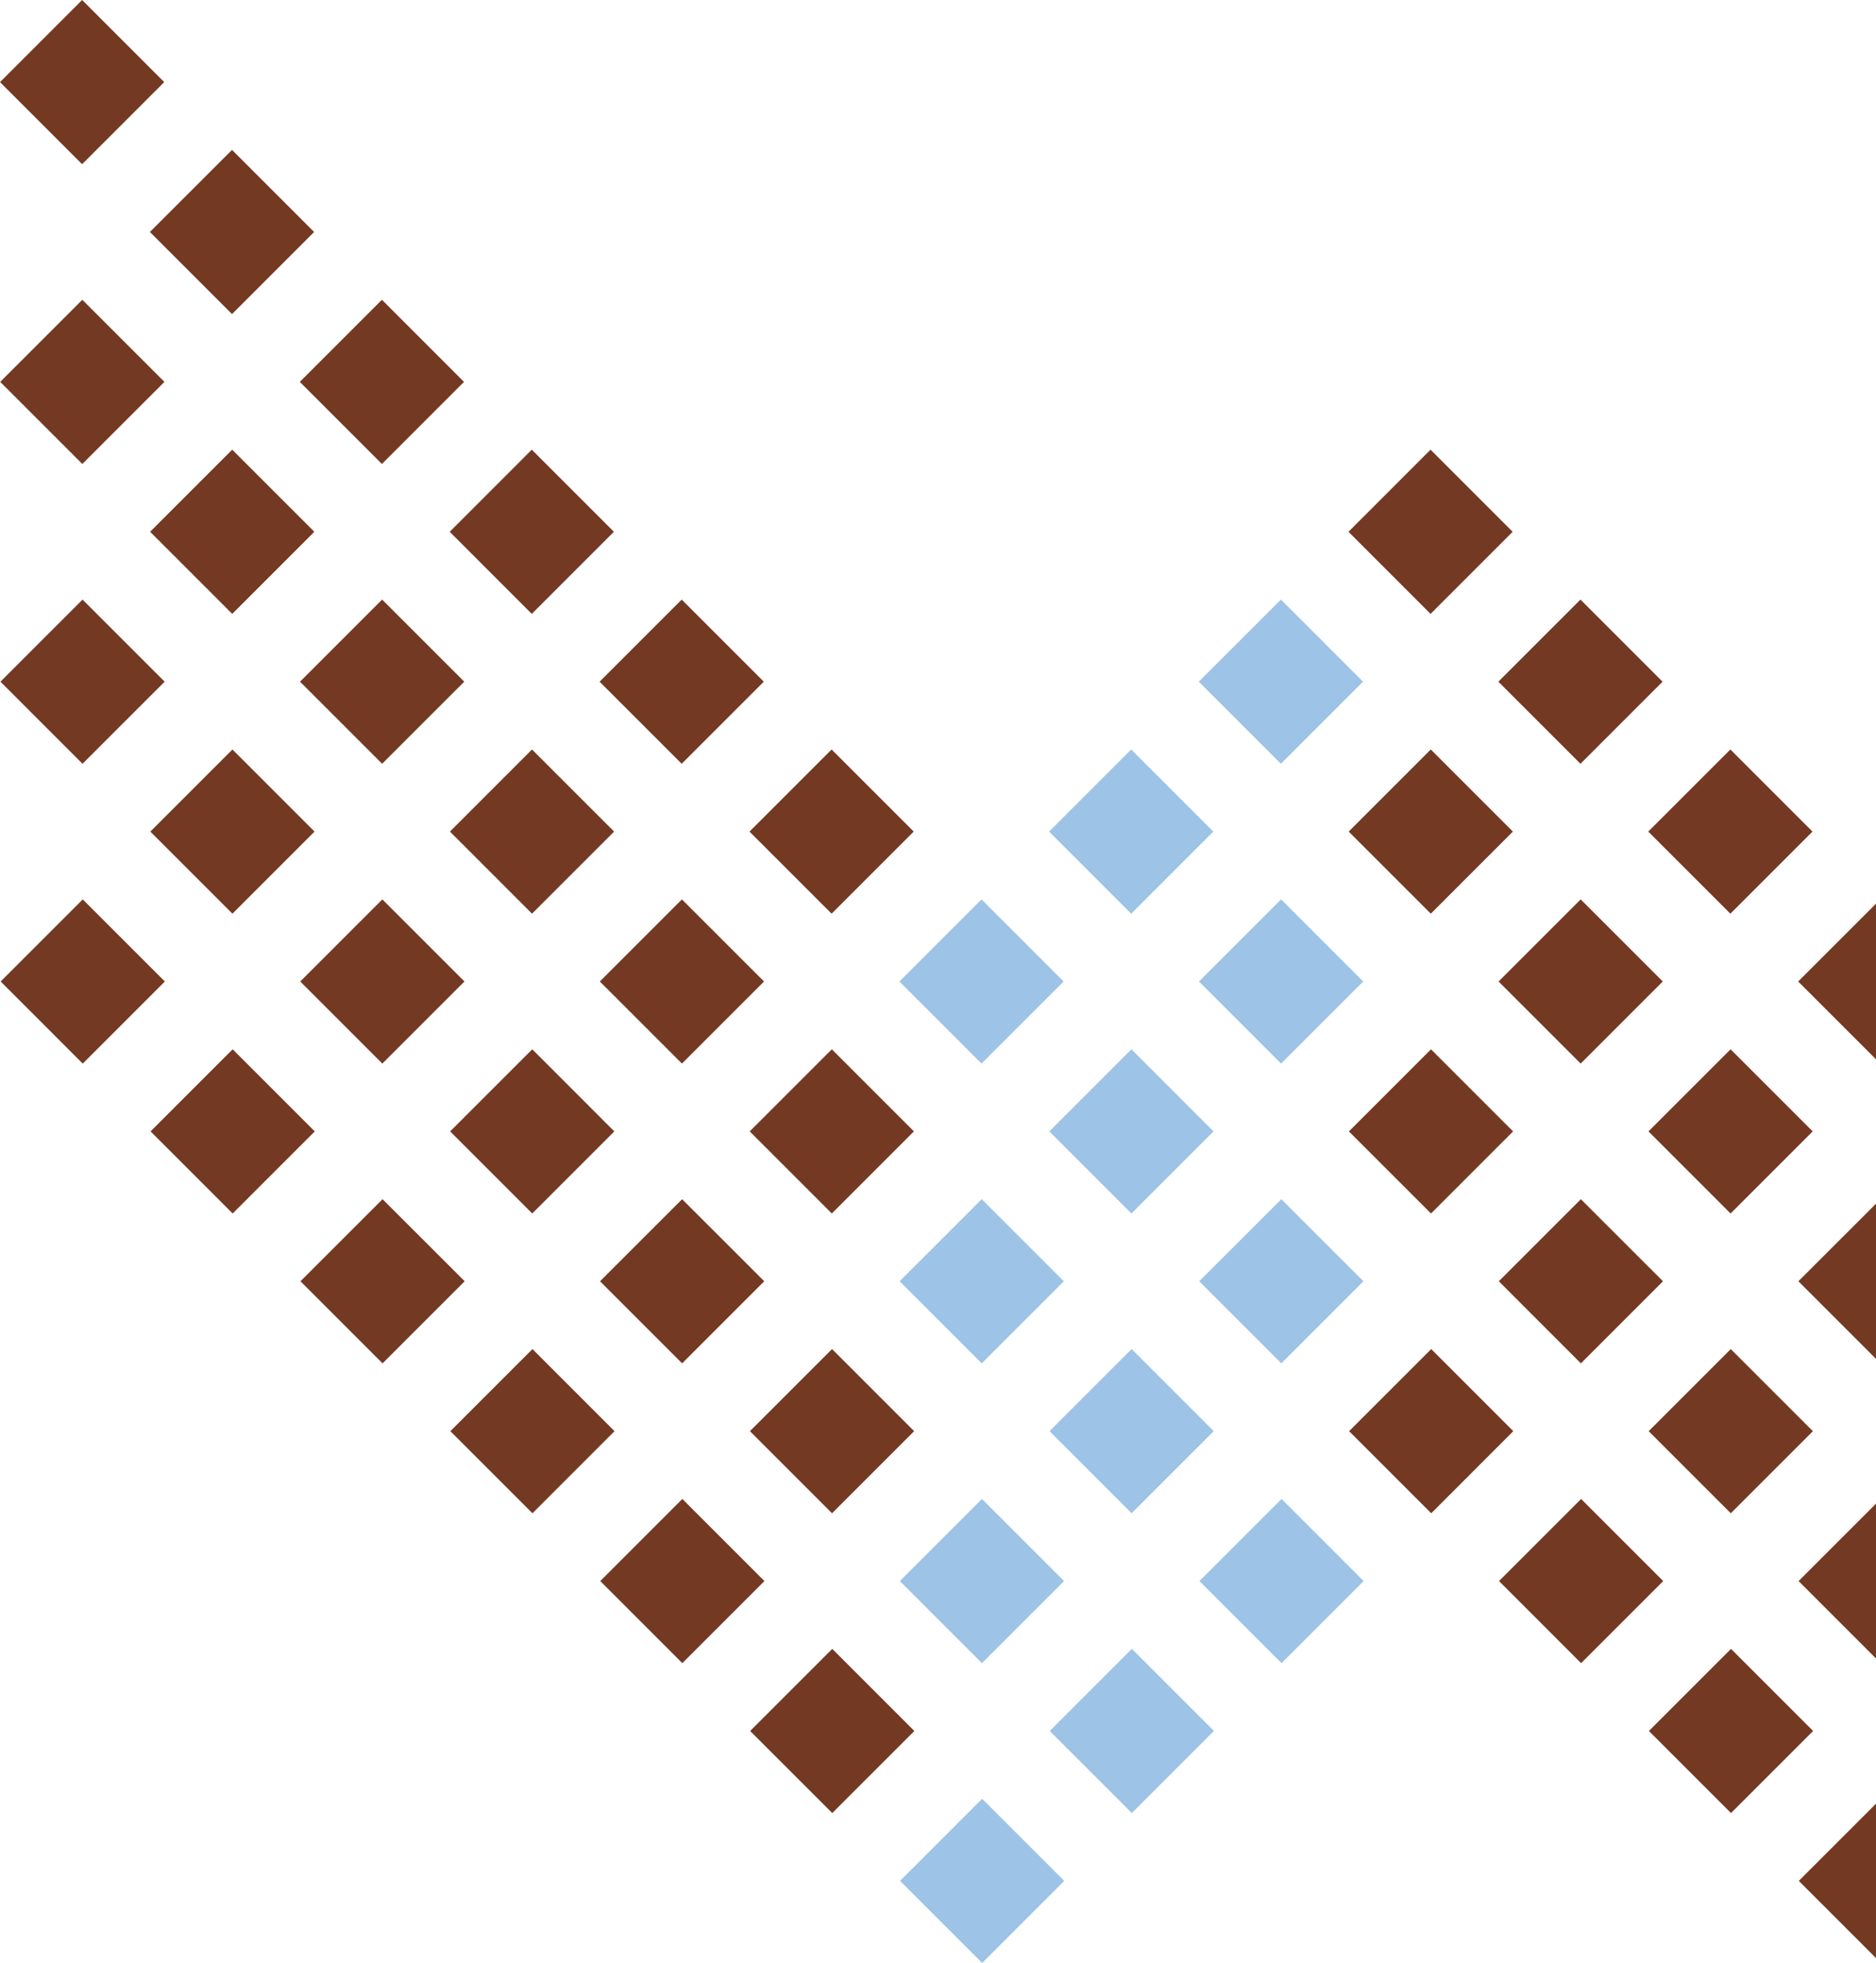 <svg width="776" height="812" viewBox="0 0 776 812" fill="none" xmlns="http://www.w3.org/2000/svg">
<path fill-rule="evenodd" clip-rule="evenodd" d="M67.927 33.964L33.964 0L0 33.964L33.964 67.927L67.927 33.964Z" fill="#743922"/>
<path fill-rule="evenodd" clip-rule="evenodd" d="M129.936 95.959L95.972 62.008L62.009 95.959L95.972 129.923L129.936 95.959Z" fill="#743922"/>
<path fill-rule="evenodd" clip-rule="evenodd" d="M68.014 157.966L34.051 124.002L0.087 157.966L34.051 191.93L68.014 157.966Z" fill="#743922"/>
<path fill-rule="evenodd" clip-rule="evenodd" d="M191.933 157.966L157.982 124.002L124.019 157.966L157.982 191.93L191.933 157.966Z" fill="#743922"/>
<path fill-rule="evenodd" clip-rule="evenodd" d="M130.023 219.975L96.059 186.011L62.096 219.975L96.059 253.939L130.023 219.975Z" fill="#743922"/>
<path fill-rule="evenodd" clip-rule="evenodd" d="M253.935 219.975L219.971 186.011L186.02 219.975L219.971 253.939L253.935 219.975Z" fill="#743922"/>
<path fill-rule="evenodd" clip-rule="evenodd" d="M68.106 281.981L34.142 248.018L0.179 281.981L34.142 315.945L68.106 281.981Z" fill="#743922"/>
<path fill-rule="evenodd" clip-rule="evenodd" d="M192.031 281.981L158.067 248.018L124.104 281.981L158.067 315.945L192.031 281.981Z" fill="#743922"/>
<path fill-rule="evenodd" clip-rule="evenodd" d="M315.945 281.981L281.981 248.018L248.018 281.981L281.981 315.945L315.945 281.981Z" fill="#743922"/>
<path fill-rule="evenodd" clip-rule="evenodd" d="M130.108 343.99L96.145 310.026L62.181 343.99L96.145 377.954L130.108 343.99Z" fill="#743922"/>
<path fill-rule="evenodd" clip-rule="evenodd" d="M254.029 343.99L220.065 310.026L186.114 343.99L220.065 377.954L254.029 343.99Z" fill="#743922"/>
<path fill-rule="evenodd" clip-rule="evenodd" d="M377.955 343.99L343.991 310.026L310.027 343.99L343.991 377.954L377.955 343.99Z" fill="#743922"/>
<path fill-rule="evenodd" clip-rule="evenodd" d="M68.192 406L34.228 372.036L0.265 406L34.228 439.963L68.192 406Z" fill="#743922"/>
<path fill-rule="evenodd" clip-rule="evenodd" d="M192.119 406L158.155 372.036L124.192 406L158.155 439.963L192.119 406Z" fill="#743922"/>
<path fill-rule="evenodd" clip-rule="evenodd" d="M316.038 406L282.074 372.036L248.11 406L282.074 439.963L316.038 406Z" fill="#743922"/>
<path fill-rule="evenodd" clip-rule="evenodd" d="M130.202 468.006L96.239 434.042L62.275 468.006L96.239 501.97L130.202 468.006Z" fill="#743922"/>
<path fill-rule="evenodd" clip-rule="evenodd" d="M254.115 468.006L220.164 434.042L186.2 468.006L220.164 501.97L254.115 468.006Z" fill="#743922"/>
<path fill-rule="evenodd" clip-rule="evenodd" d="M378.041 468.006L344.077 434.042L310.113 468.006L344.077 501.97L378.041 468.006Z" fill="#743922"/>
<path fill-rule="evenodd" clip-rule="evenodd" d="M192.211 530.002L158.247 496.051L124.283 530.002L158.247 563.965L192.211 530.002Z" fill="#743922"/>
<path fill-rule="evenodd" clip-rule="evenodd" d="M316.124 530.002L282.16 496.051L248.196 530.002L282.16 563.965L316.124 530.002Z" fill="#743922"/>
<path fill-rule="evenodd" clip-rule="evenodd" d="M254.201 592.012L220.25 558.048L186.287 592.012L220.25 625.975L254.201 592.012Z" fill="#743922"/>
<path fill-rule="evenodd" clip-rule="evenodd" d="M378.133 592.012L344.17 558.048L310.206 592.012L344.17 625.975L378.133 592.012Z" fill="#743922"/>
<path fill-rule="evenodd" clip-rule="evenodd" d="M316.21 654.018L282.246 620.054L248.295 654.018L282.246 687.981L316.21 654.018Z" fill="#743922"/>
<path fill-rule="evenodd" clip-rule="evenodd" d="M378.22 716.027L344.256 682.063L310.292 716.027L344.256 749.99L378.22 716.027Z" fill="#743922"/>
<path fill-rule="evenodd" clip-rule="evenodd" d="M625.707 219.975L591.744 186.011L557.792 219.975L591.744 253.939L625.707 219.975Z" fill="#743922"/>
<path fill-rule="evenodd" clip-rule="evenodd" d="M687.717 281.984L653.753 248.021L619.79 281.984L653.753 315.948L687.717 281.984Z" fill="#743922"/>
<path fill-rule="evenodd" clip-rule="evenodd" d="M625.794 343.99L591.843 310.026L557.879 343.99L591.843 377.954L625.794 343.99Z" fill="#743922"/>
<path fill-rule="evenodd" clip-rule="evenodd" d="M749.725 343.99L715.762 310.026L681.798 343.99L715.762 377.954L749.725 343.99Z" fill="#743922"/>
<path fill-rule="evenodd" clip-rule="evenodd" d="M687.803 406L653.839 372.036L619.876 406L653.839 439.963L687.803 406Z" fill="#743922"/>
<path fill-rule="evenodd" clip-rule="evenodd" d="M811.729 406L777.765 372.036L743.802 406L777.765 439.963L811.729 406Z" fill="#743922"/>
<path fill-rule="evenodd" clip-rule="evenodd" d="M625.886 468.009L591.934 434.045L557.971 468.009L591.934 501.972L625.886 468.009Z" fill="#743922"/>
<path fill-rule="evenodd" clip-rule="evenodd" d="M749.812 468.009L715.848 434.045L681.885 468.009L715.848 501.972L749.812 468.009Z" fill="#743922"/>
<path fill-rule="evenodd" clip-rule="evenodd" d="M687.894 530.002L653.93 496.051L619.979 530.002L653.93 563.965L687.894 530.002Z" fill="#743922"/>
<path fill-rule="evenodd" clip-rule="evenodd" d="M811.821 530.002L777.857 496.051L743.893 530.002L777.857 563.965L811.821 530.002Z" fill="#743922"/>
<path fill-rule="evenodd" clip-rule="evenodd" d="M625.973 592.012L592.021 558.048L558.058 592.012L592.021 625.975L625.973 592.012Z" fill="#743922"/>
<path fill-rule="evenodd" clip-rule="evenodd" d="M749.898 592.012L715.934 558.048L681.971 592.012L715.934 625.975L749.898 592.012Z" fill="#743922"/>
<path fill-rule="evenodd" clip-rule="evenodd" d="M687.982 654.018L654.018 620.054L620.067 654.018L654.018 687.981L687.982 654.018Z" fill="#743922"/>
<path fill-rule="evenodd" clip-rule="evenodd" d="M811.908 654.018L777.944 620.054L743.98 654.018L777.944 687.981L811.908 654.018Z" fill="#743922"/>
<path fill-rule="evenodd" clip-rule="evenodd" d="M749.991 716.027L716.027 682.063L682.064 716.027L716.027 749.99L749.991 716.027Z" fill="#743922"/>
<path fill-rule="evenodd" clip-rule="evenodd" d="M811.994 778.036L778.03 744.072L744.066 778.036L778.03 812L811.994 778.036Z" fill="#743922"/>
<path fill-rule="evenodd" clip-rule="evenodd" d="M563.803 281.981L529.839 248.018L495.875 281.981L529.839 315.945L563.803 281.981Z" fill="#9DC3E6"/>
<path fill-rule="evenodd" clip-rule="evenodd" d="M501.88 343.99L467.916 310.026L433.953 343.99L467.916 377.954L501.88 343.99Z" fill="#9DC3E6"/>
<path fill-rule="evenodd" clip-rule="evenodd" d="M439.963 405.996L406 372.033L372.036 405.996L406 439.96L439.963 405.996Z" fill="#9DC3E6"/>
<path fill-rule="evenodd" clip-rule="evenodd" d="M563.89 405.996L529.926 372.033L495.962 405.996L529.926 439.96L563.89 405.996Z" fill="#9DC3E6"/>
<path fill-rule="evenodd" clip-rule="evenodd" d="M501.972 468.006L468.008 434.042L434.044 468.006L468.008 501.97L501.972 468.006Z" fill="#9DC3E6"/>
<path fill-rule="evenodd" clip-rule="evenodd" d="M440.049 530.002L406.085 496.051L372.122 530.002L406.085 563.965L440.049 530.002Z" fill="#9DC3E6"/>
<path fill-rule="evenodd" clip-rule="evenodd" d="M563.981 530.002L530.018 496.051L496.054 530.002L530.018 563.965L563.981 530.002Z" fill="#9DC3E6"/>
<path fill-rule="evenodd" clip-rule="evenodd" d="M502.059 592.008L468.095 558.044L434.131 592.008L468.095 625.972L502.059 592.008Z" fill="#9DC3E6"/>
<path fill-rule="evenodd" clip-rule="evenodd" d="M440.142 654.018L406.178 620.054L372.215 654.018L406.178 687.981L440.142 654.018Z" fill="#9DC3E6"/>
<path fill-rule="evenodd" clip-rule="evenodd" d="M564.067 654.018L530.104 620.054L496.14 654.018L530.104 687.981L564.067 654.018Z" fill="#9DC3E6"/>
<path fill-rule="evenodd" clip-rule="evenodd" d="M502.145 716.024L468.181 682.06L434.217 716.024L468.181 749.987L502.145 716.024Z" fill="#9DC3E6"/>
<path fill-rule="evenodd" clip-rule="evenodd" d="M440.228 778.032L406.264 744.069L372.301 778.032L406.264 811.996L440.228 778.032Z" fill="#9DC3E6"/>
</svg>
